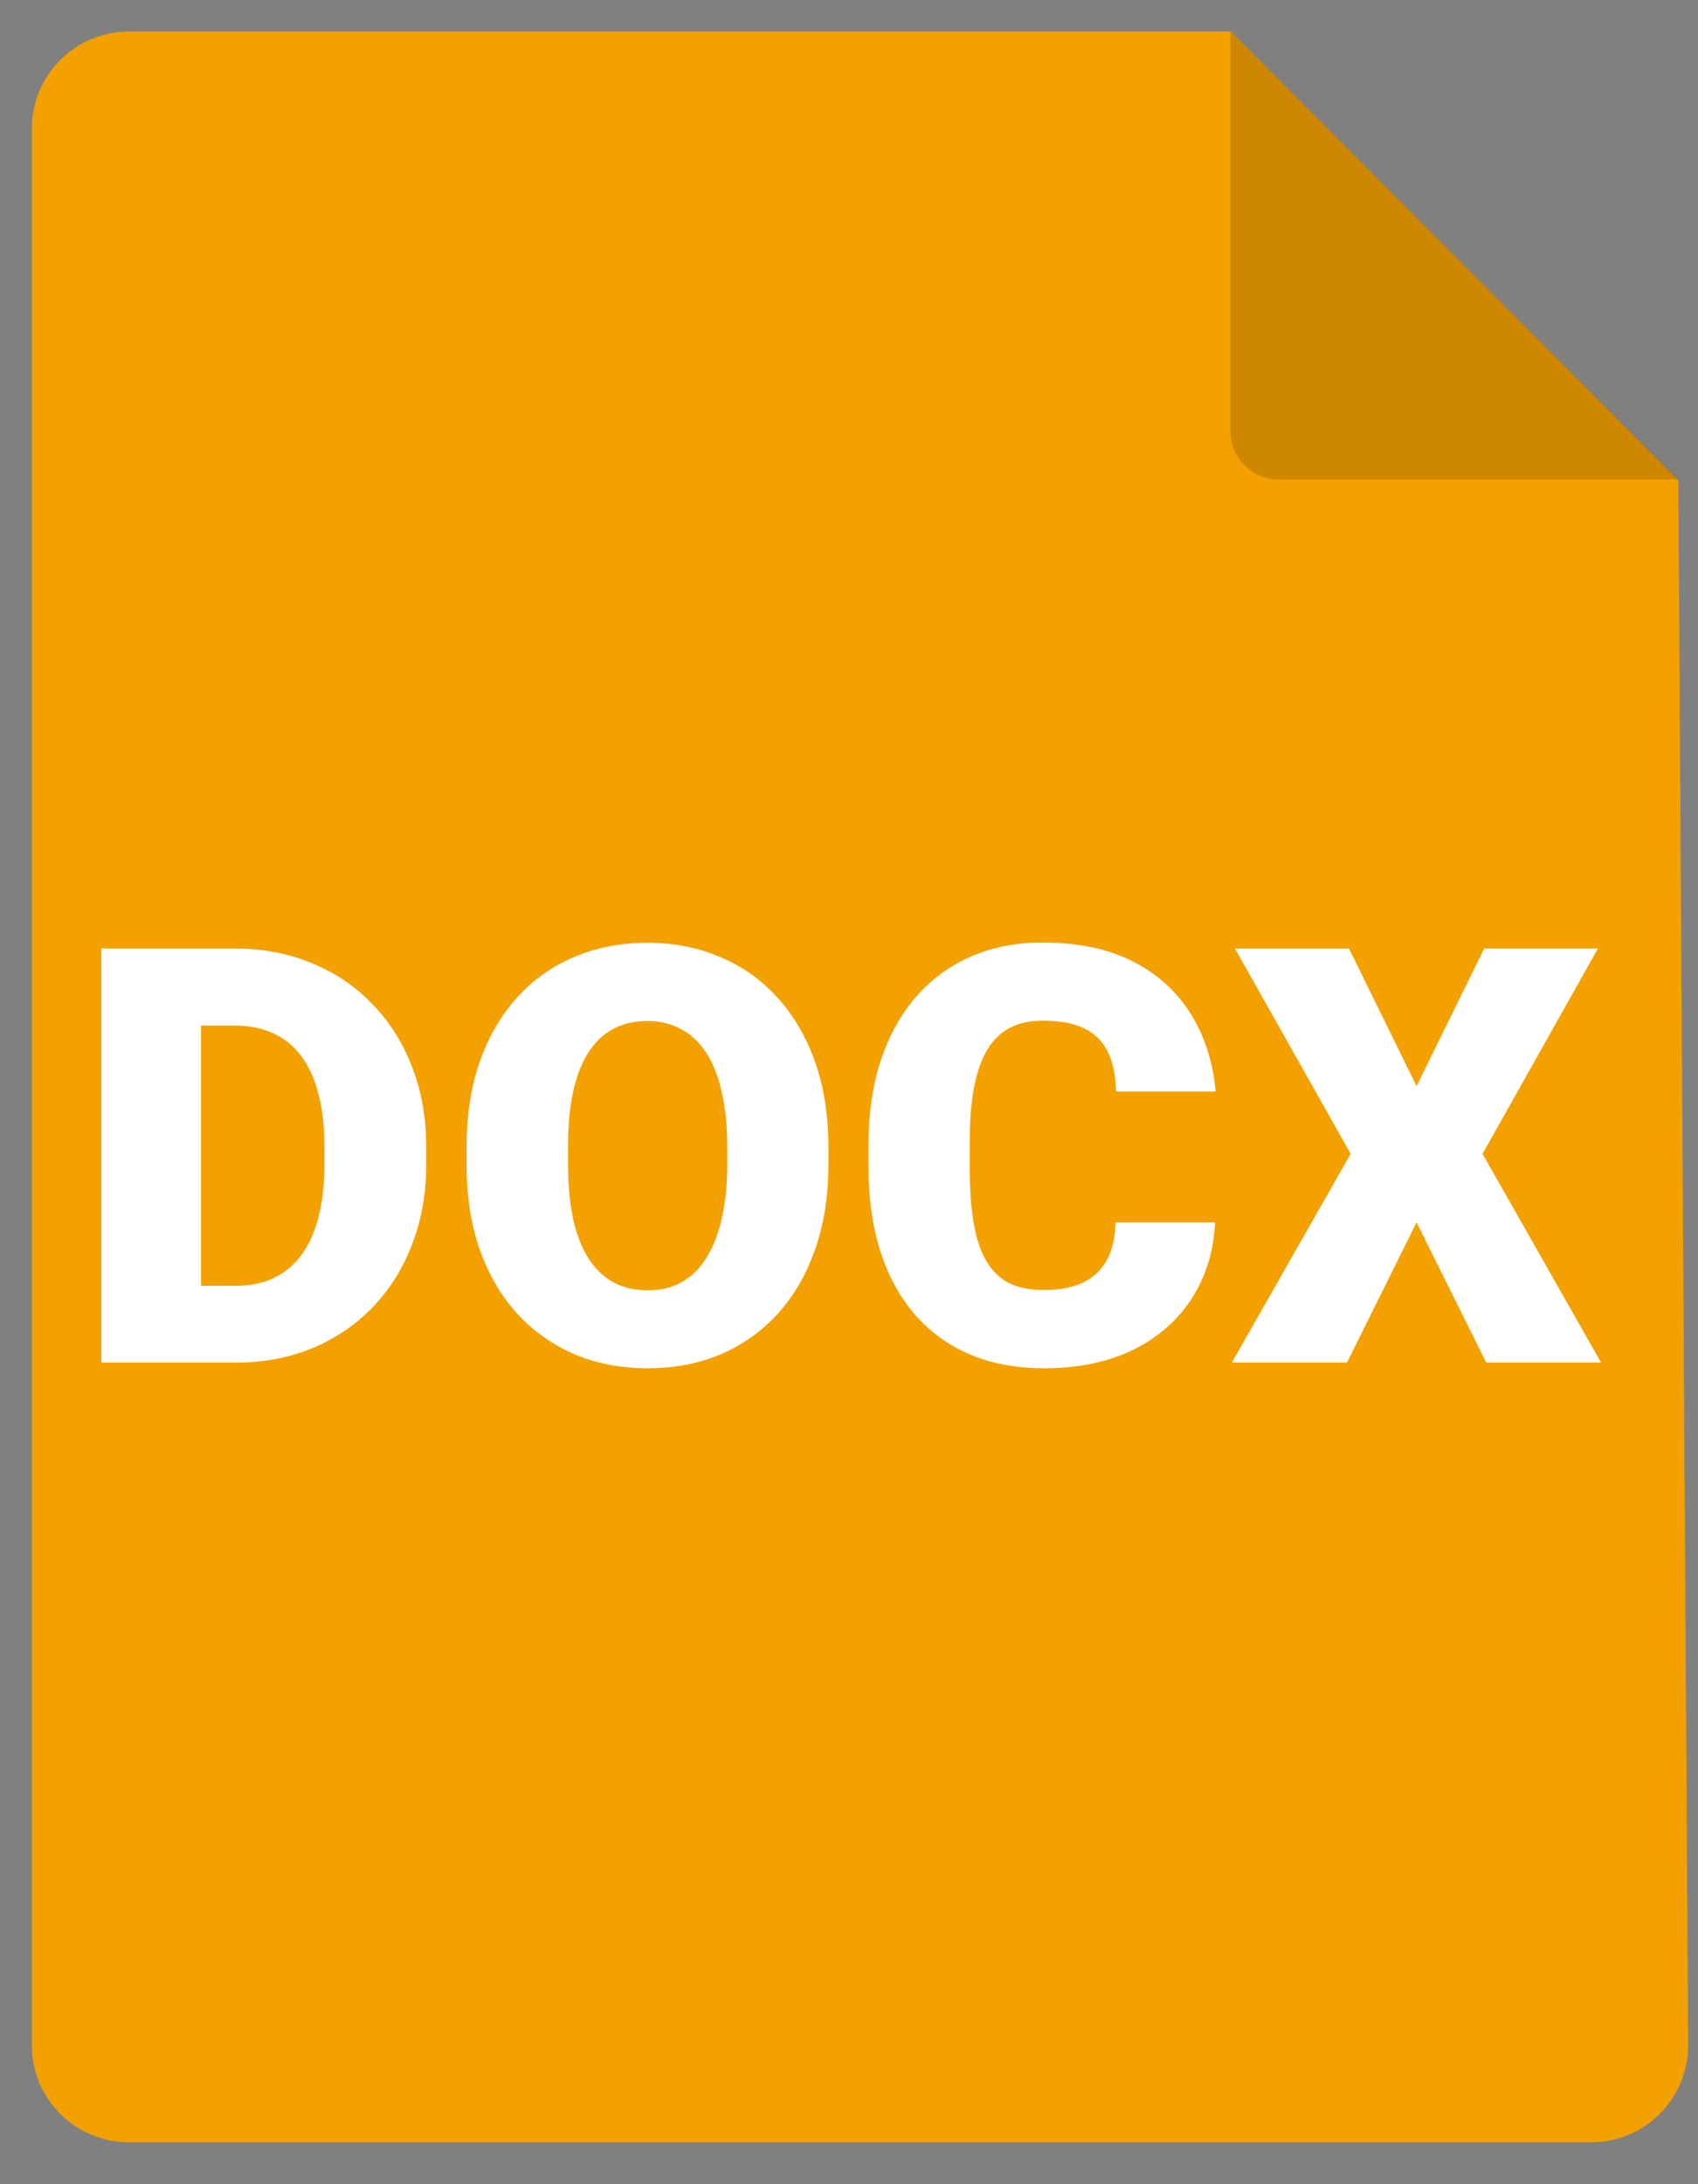 <svg width="35" height="45" viewBox="0 0 35 45" fill="none" xmlns="http://www.w3.org/2000/svg">
<rect x="0" y="0" width="35" height="45" fill="#808080" stroke="none"/>
<path d="M2.656 0.65H25.367L34.594 9.892L34.797 42.124C34.804 43.234 33.907 44.137 32.798 44.137H2.656C1.552 44.137 0.656 43.241 0.656 42.137V2.65C0.656 1.545 1.552 0.65 2.656 0.65Z" fill="#F3A100"/>
<path d="M25.361 0.65V8.88C25.361 9.432 25.809 9.88 26.361 9.88H34.592L25.361 0.65Z" fill="black" fill-opacity="0.16"/>
<path d="M4.859 28.073H2.967L2.979 26.491H4.859C5.25 26.491 5.58 26.397 5.85 26.209C6.123 26.022 6.33 25.742 6.471 25.371C6.615 24.996 6.688 24.535 6.688 23.988V23.619C6.688 23.209 6.646 22.85 6.564 22.541C6.486 22.229 6.369 21.969 6.213 21.762C6.057 21.551 5.861 21.393 5.627 21.287C5.396 21.182 5.131 21.129 4.83 21.129H2.932V19.541H4.83C5.408 19.541 5.938 19.641 6.418 19.84C6.902 20.035 7.32 20.317 7.672 20.684C8.027 21.047 8.301 21.479 8.492 21.979C8.688 22.475 8.785 23.026 8.785 23.631V23.988C8.785 24.59 8.688 25.141 8.492 25.641C8.301 26.141 8.029 26.573 7.678 26.936C7.326 27.299 6.91 27.58 6.43 27.779C5.953 27.975 5.43 28.073 4.859 28.073ZM4.145 19.541V28.073H2.088V19.541H4.145ZM17.076 23.637V23.983C17.076 24.635 16.984 25.221 16.801 25.741C16.621 26.256 16.365 26.698 16.033 27.065C15.701 27.428 15.309 27.707 14.855 27.903C14.402 28.094 13.902 28.19 13.355 28.19C12.805 28.19 12.301 28.094 11.844 27.903C11.391 27.707 10.996 27.428 10.66 27.065C10.328 26.698 10.07 26.256 9.887 25.741C9.707 25.221 9.617 24.635 9.617 23.983V23.637C9.617 22.985 9.707 22.399 9.887 21.879C10.07 21.36 10.326 20.918 10.654 20.555C10.986 20.188 11.379 19.908 11.832 19.717C12.289 19.522 12.793 19.424 13.344 19.424C13.891 19.424 14.391 19.522 14.844 19.717C15.301 19.908 15.695 20.188 16.027 20.555C16.359 20.918 16.617 21.36 16.801 21.879C16.984 22.399 17.076 22.985 17.076 23.637ZM14.99 23.983V23.625C14.99 23.203 14.953 22.832 14.879 22.512C14.809 22.188 14.703 21.916 14.562 21.698C14.422 21.479 14.248 21.315 14.041 21.205C13.838 21.092 13.605 21.035 13.344 21.035C13.07 21.035 12.832 21.092 12.629 21.205C12.426 21.315 12.256 21.479 12.119 21.698C11.982 21.916 11.879 22.188 11.809 22.512C11.742 22.832 11.709 23.203 11.709 23.625V23.983C11.709 24.401 11.742 24.772 11.809 25.096C11.879 25.416 11.982 25.688 12.119 25.91C12.26 26.133 12.432 26.301 12.635 26.414C12.842 26.528 13.082 26.584 13.355 26.584C13.617 26.584 13.85 26.528 14.053 26.414C14.256 26.301 14.426 26.133 14.562 25.91C14.703 25.688 14.809 25.416 14.879 25.096C14.953 24.772 14.99 24.401 14.99 23.983ZM22.994 25.184H25.045C25.018 25.778 24.857 26.301 24.564 26.754C24.271 27.207 23.865 27.561 23.346 27.815C22.83 28.065 22.221 28.19 21.518 28.19C20.947 28.19 20.438 28.094 19.988 27.903C19.543 27.711 19.164 27.436 18.852 27.076C18.543 26.717 18.307 26.282 18.143 25.77C17.982 25.258 17.902 24.682 17.902 24.041V23.578C17.902 22.938 17.986 22.362 18.154 21.85C18.326 21.334 18.568 20.897 18.881 20.537C19.197 20.174 19.576 19.897 20.018 19.705C20.459 19.514 20.949 19.418 21.488 19.418C22.23 19.418 22.857 19.551 23.369 19.817C23.881 20.082 24.277 20.448 24.559 20.912C24.84 21.373 25.006 21.899 25.057 22.488H23.006C22.998 22.168 22.943 21.901 22.842 21.686C22.74 21.467 22.58 21.303 22.361 21.194C22.143 21.084 21.852 21.029 21.488 21.029C21.234 21.029 21.014 21.076 20.826 21.17C20.639 21.264 20.482 21.412 20.357 21.616C20.232 21.819 20.139 22.082 20.076 22.407C20.018 22.727 19.988 23.113 19.988 23.567V24.041C19.988 24.494 20.016 24.881 20.07 25.201C20.125 25.522 20.213 25.783 20.334 25.987C20.455 26.19 20.611 26.34 20.803 26.438C20.998 26.532 21.236 26.578 21.518 26.578C21.83 26.578 22.094 26.529 22.309 26.432C22.523 26.33 22.689 26.178 22.807 25.975C22.924 25.768 22.986 25.504 22.994 25.184ZM27.805 19.541L29.199 22.377L30.594 19.541H32.938L30.559 23.772L33.002 28.073H30.635L29.199 25.184L27.764 28.073H25.391L27.84 23.772L25.455 19.541H27.805Z" fill="white"/>
</svg>

